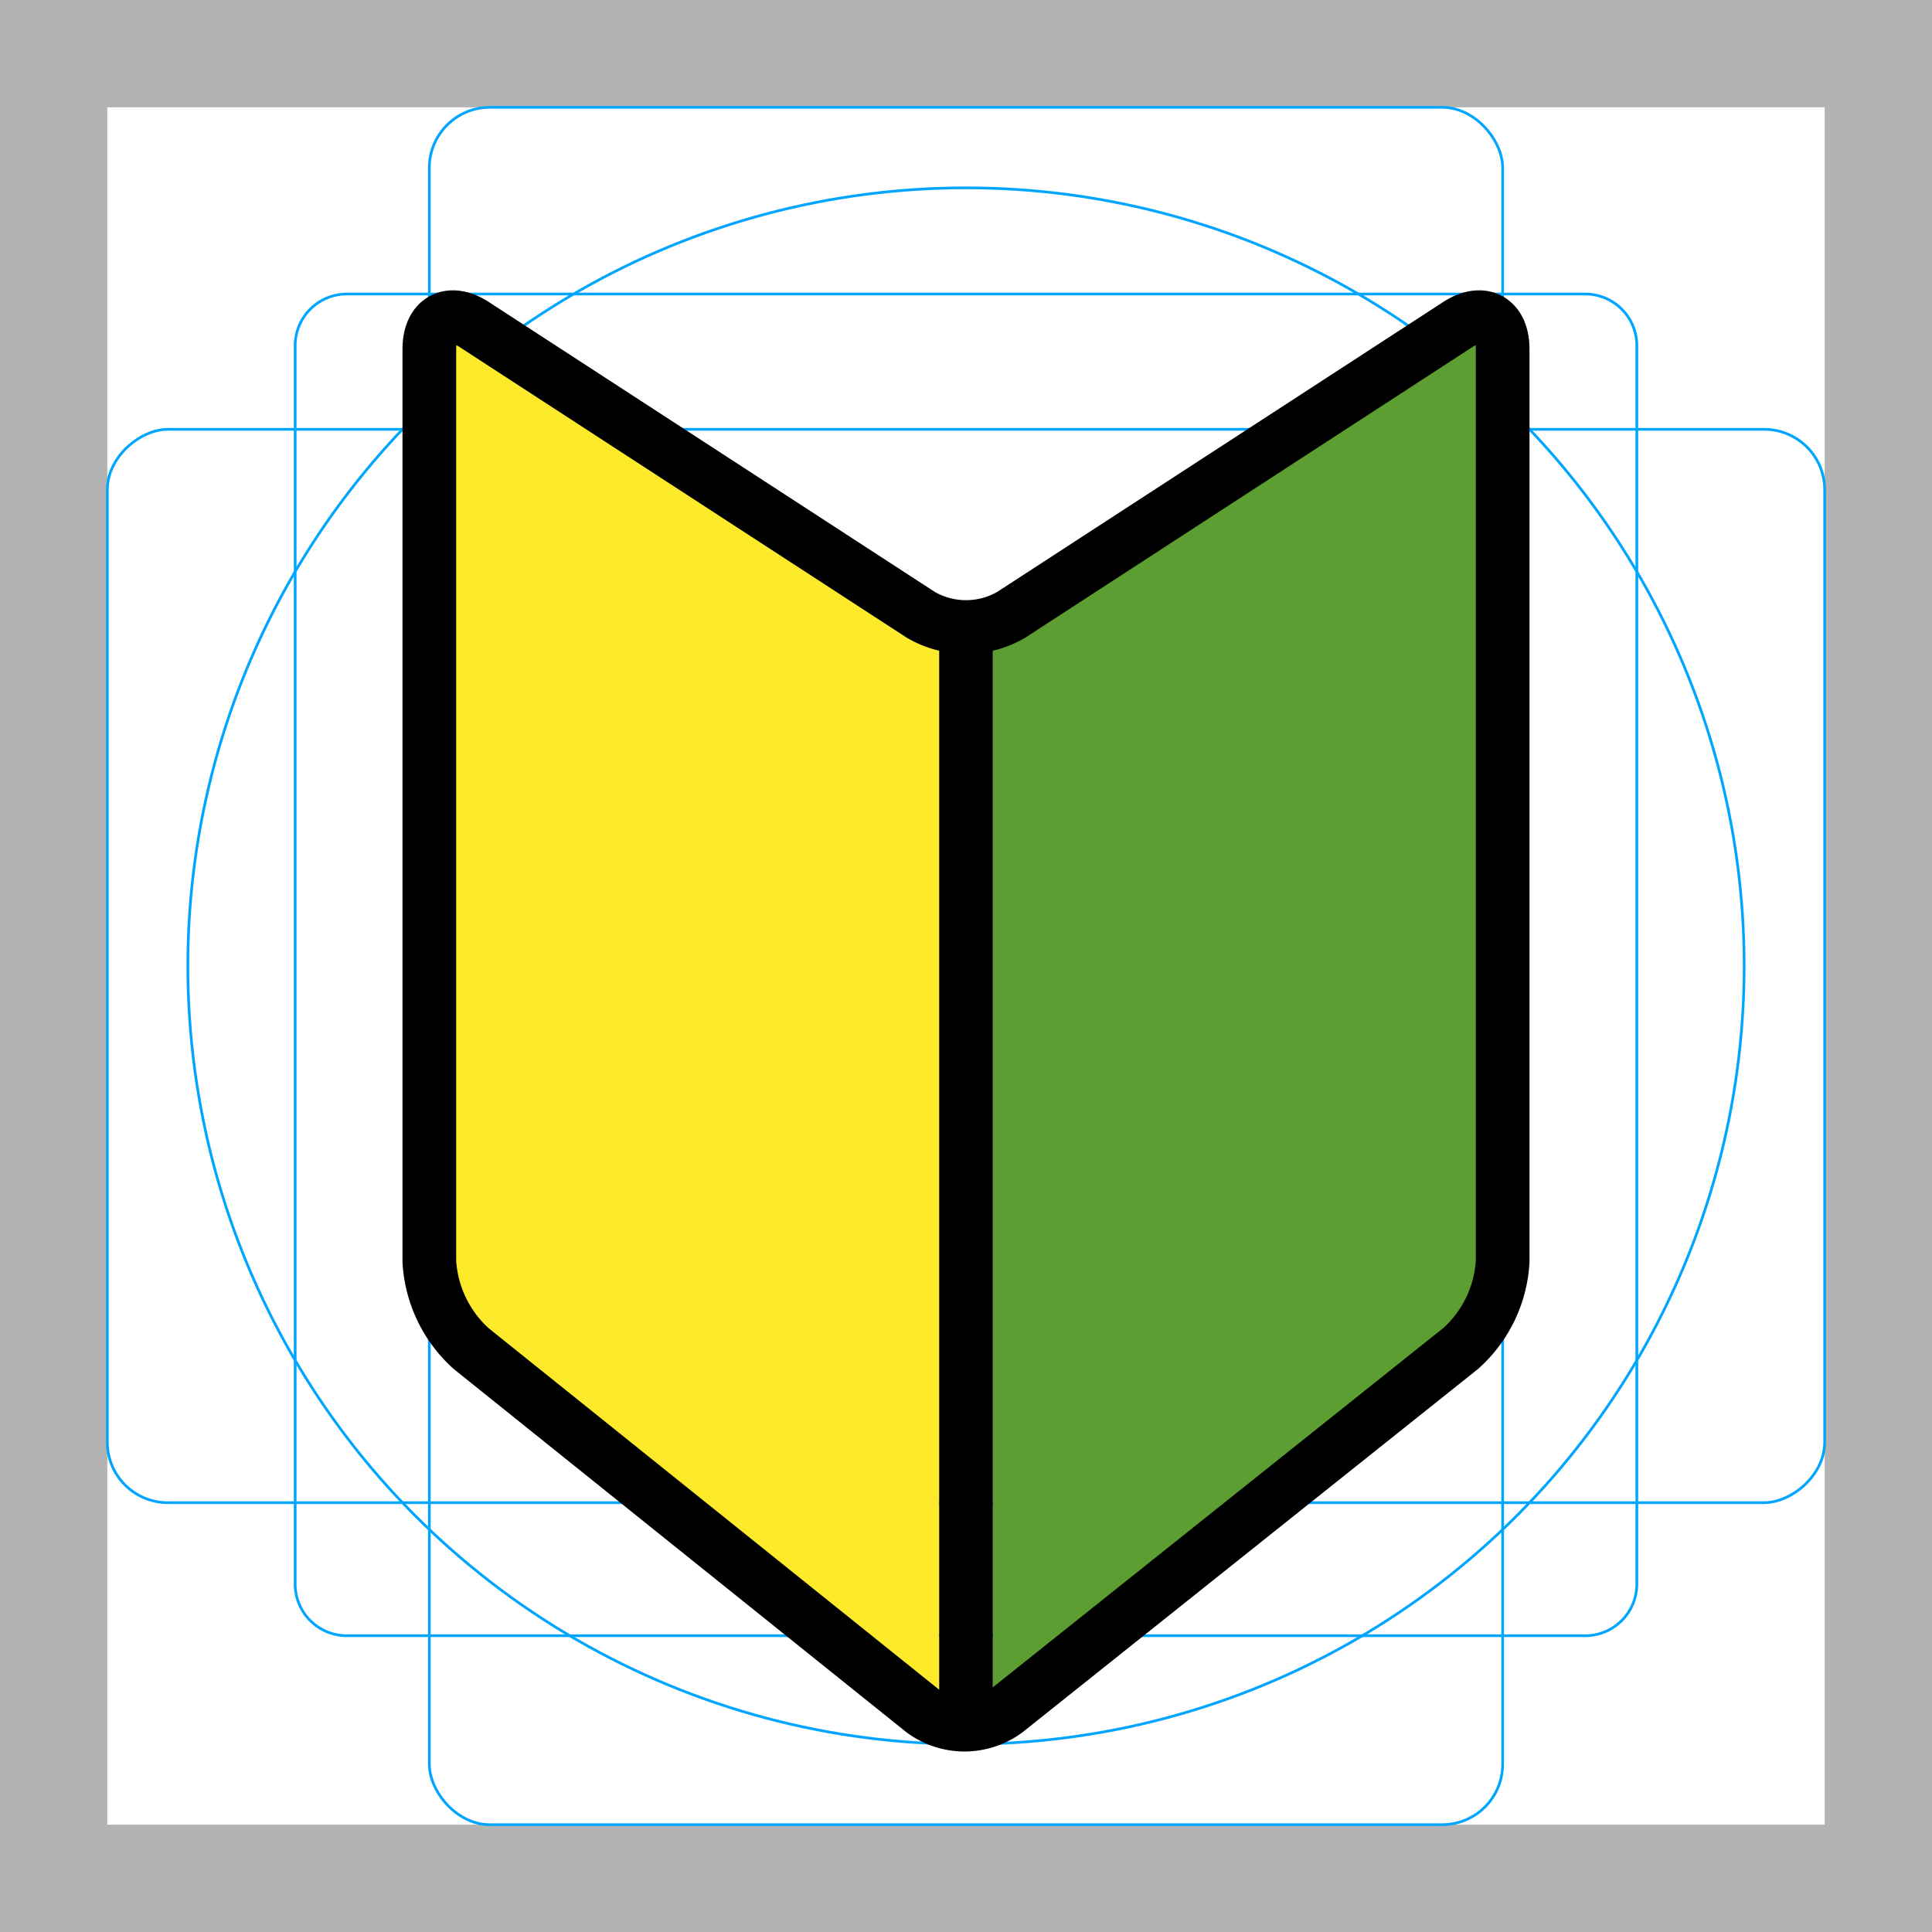 <svg id="emoji" viewBox="0 0 72 72" xmlns="http://www.w3.org/2000/svg">
  <g id="grid">
    <path fill="#b3b3b3" d="M68,4V68H4V4H68m4-4H0V72H72V0Z"/>
    <path fill="none" stroke="#00a5ff" stroke-miterlimit="10" stroke-width="0.1" d="M12.923,10.958H59.077A1.923,1.923,0,0,1,61,12.881V59.035a1.923,1.923,0,0,1-1.923,1.923H12.923A1.923,1.923,0,0,1,11,59.035V12.881A1.923,1.923,0,0,1,12.923,10.958Z"/>
    <rect x="16" y="4" rx="2.254" ry="2.254" width="40" height="64" fill="none" stroke="#00a5ff" stroke-miterlimit="10" stroke-width="0.1"/>
    <rect x="16" y="4" rx="2.254" ry="2.254" width="40" height="64" transform="rotate(90 36 36)" fill="none" stroke="#00a5ff" stroke-miterlimit="10" stroke-width="0.1"/>
    <circle cx="36" cy="36" r="29" fill="none" stroke="#00a5ff" stroke-miterlimit="10" stroke-width="0.1"/>
  </g>
  <g id="color">
    <polygon fill="#fcea2b" points="17 12.007 16 48.007 35 64.007 35 24.007 17 12.007"/>
    <polygon fill="#5c9e31" points="55 12.007 56 48.007 37 64.007 37 24.007 55 12.007"/>
  </g>
  <g id="line">
    <path fill="none" stroke="#000" stroke-linecap="round" stroke-miterlimit="10" stroke-width="2" d="M17.677,12.097c-.922-.6-1.677-.19-1.677.91v34a4.735,4.735,0,0,0,1.56,3.252L34.379,63.755a2.624,2.624,0,0,0,3.123.005L54.436,50.254A4.715,4.715,0,0,0,56,47.007v-34c0-1.1-.755-1.51-1.677-.91l-16.646,10.82a3.352,3.352,0,0,1-3.354,0Z"/>
    <line x1="36" x2="36" y1="24.007" y2="64.007" fill="none" stroke="#000" stroke-linecap="round" stroke-miterlimit="10" stroke-width="2"/>
  </g>
</svg>
